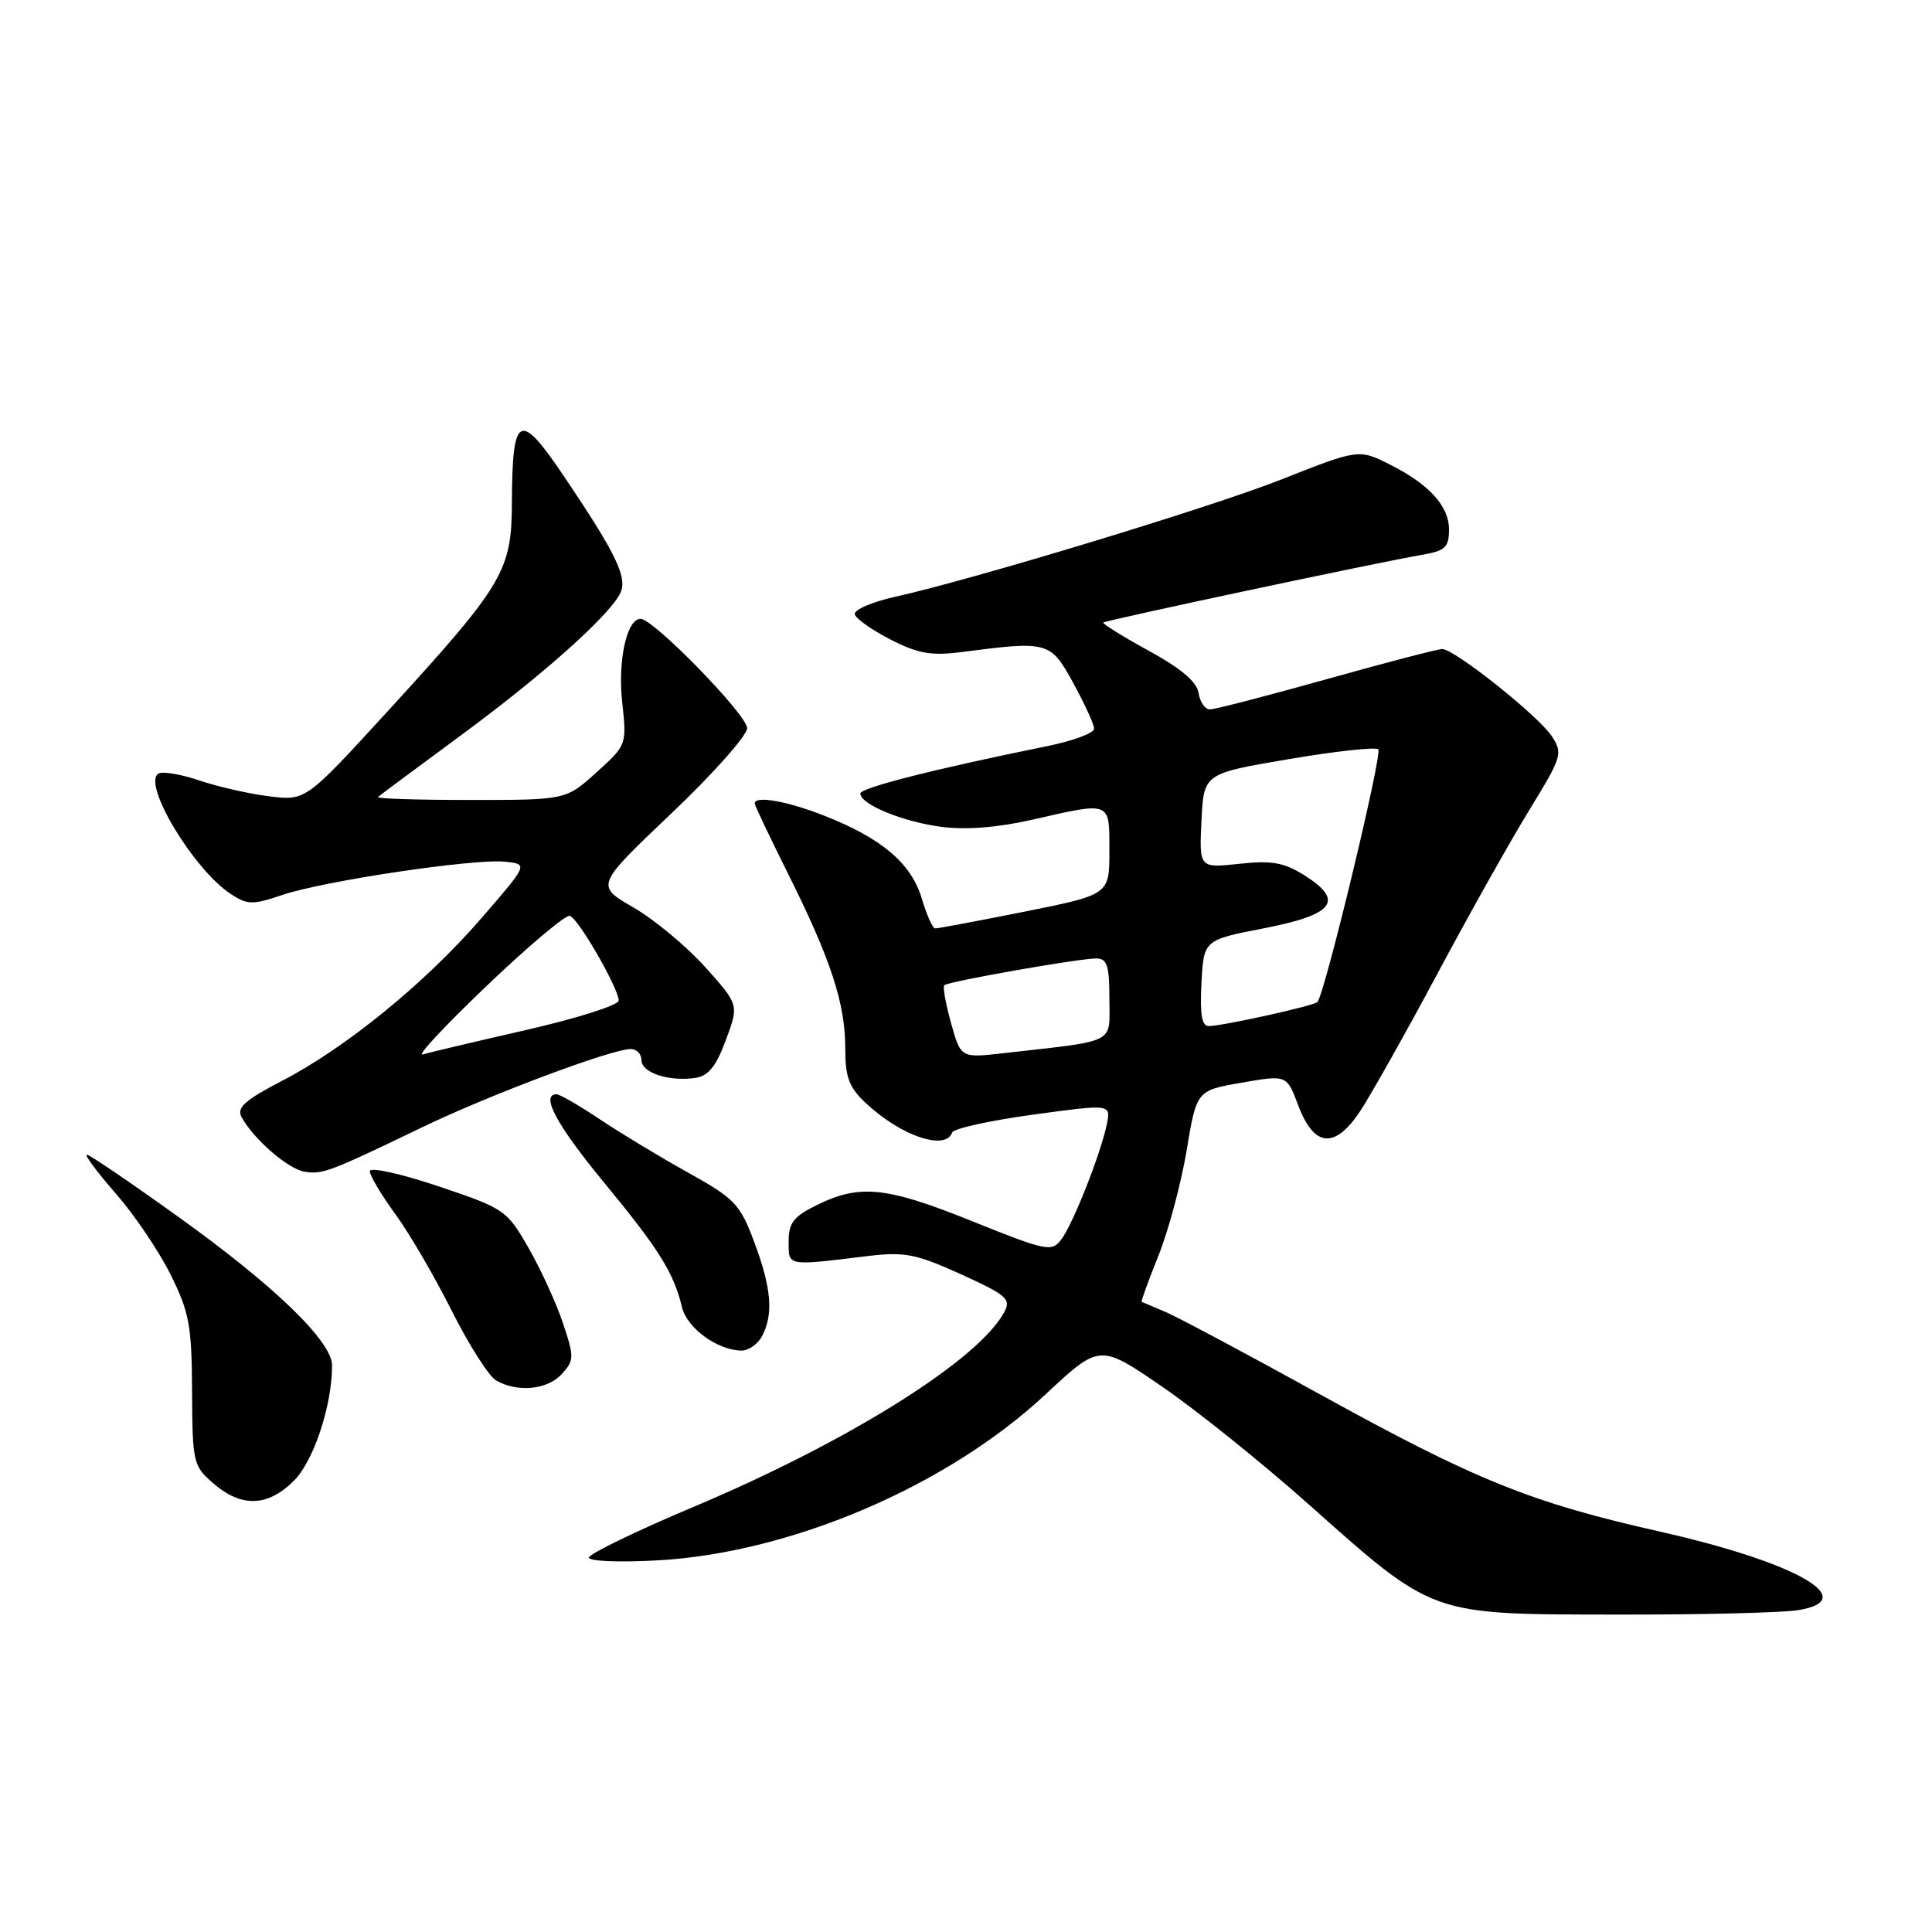 <?xml version="1.0" encoding="UTF-8" standalone="no"?>
<!DOCTYPE svg PUBLIC "-//W3C//DTD SVG 1.1//EN" "http://www.w3.org/Graphics/SVG/1.1/DTD/svg11.dtd" >
<svg xmlns="http://www.w3.org/2000/svg" xmlns:xlink="http://www.w3.org/1999/xlink" version="1.1" viewBox="0 0 256 256">
 <g >
 <path fill="currentColor"
d=" M 238.29 213.35 C 246.68 211.97 237.98 207.02 220.05 202.97 C 202.82 199.09 195.55 196.15 174.82 184.71 C 165.29 179.45 156.15 174.58 154.50 173.87 C 152.85 173.17 151.40 172.55 151.28 172.50 C 151.17 172.45 152.16 169.71 153.48 166.43 C 154.81 163.14 156.49 156.86 157.23 152.48 C 158.55 144.50 158.55 144.50 164.53 143.46 C 170.50 142.42 170.50 142.42 172.02 146.46 C 174.13 152.05 176.88 152.30 180.25 147.20 C 181.66 145.06 186.29 136.83 190.53 128.90 C 194.76 120.98 200.25 111.22 202.71 107.22 C 206.97 100.27 207.11 99.82 205.62 97.55 C 203.86 94.86 192.72 86.00 191.10 86.00 C 190.52 86.00 183.62 87.80 175.77 90.00 C 167.92 92.20 160.97 94.00 160.32 94.00 C 159.67 94.00 159.00 93.03 158.82 91.83 C 158.60 90.35 156.50 88.57 152.20 86.22 C 148.74 84.32 146.04 82.64 146.20 82.49 C 146.54 82.18 182.47 74.54 188.25 73.55 C 191.53 72.99 192.00 72.56 192.00 70.13 C 192.00 67.09 189.37 64.18 184.30 61.62 C 180.05 59.47 180.07 59.47 169.74 63.55 C 160.51 67.20 128.99 76.77 118.72 79.05 C 115.52 79.76 113.09 80.81 113.27 81.42 C 113.45 82.01 115.60 83.52 118.05 84.77 C 121.68 86.62 123.43 86.92 127.50 86.39 C 138.90 84.91 139.19 84.99 142.21 90.50 C 143.72 93.25 144.96 95.97 144.98 96.55 C 144.99 97.13 142.19 98.17 138.75 98.87 C 123.98 101.86 114.00 104.39 114.00 105.14 C 114.00 106.58 119.56 108.87 124.71 109.56 C 127.99 109.99 132.18 109.66 136.81 108.61 C 147.31 106.22 147.00 106.10 147.00 112.77 C 147.00 118.54 147.00 118.54 135.75 120.80 C 129.56 122.03 124.23 123.04 123.91 123.02 C 123.58 123.01 122.78 121.21 122.13 119.03 C 120.74 114.39 116.83 111.07 109.21 108.08 C 104.29 106.14 100.00 105.39 100.00 106.46 C 100.00 106.71 101.98 110.87 104.39 115.71 C 110.07 127.08 112.00 132.95 112.00 138.85 C 112.00 142.77 112.49 144.08 114.75 146.19 C 119.40 150.53 125.29 152.53 126.17 150.06 C 126.35 149.54 131.16 148.48 136.85 147.70 C 147.19 146.29 147.19 146.29 146.67 148.92 C 145.89 152.78 142.17 162.23 140.61 164.26 C 139.35 165.91 138.63 165.77 128.88 161.84 C 117.49 157.25 113.97 156.87 108.29 159.65 C 105.16 161.18 104.50 162.02 104.50 164.50 C 104.50 167.82 104.15 167.75 115.01 166.43 C 119.85 165.85 121.36 166.14 127.32 168.84 C 133.39 171.60 134.00 172.13 133.07 173.86 C 129.68 180.21 112.41 191.03 91.87 199.68 C 84.27 202.88 78.05 205.90 78.03 206.39 C 78.01 206.88 82.14 207.04 87.25 206.75 C 104.88 205.74 125.53 196.90 138.51 184.79 C 145.71 178.07 145.71 178.07 153.92 183.69 C 158.43 186.77 167.16 193.78 173.31 199.25 C 190.09 214.17 189.34 213.90 214.00 213.94 C 225.28 213.96 236.20 213.70 238.29 213.35 Z  M 38.95 196.20 C 41.57 193.58 44.00 186.24 44.00 180.93 C 44.00 177.76 36.45 170.45 23.87 161.41 C 17.43 156.78 11.87 153.00 11.51 153.00 C 11.14 153.00 12.86 155.30 15.31 158.11 C 17.77 160.92 21.04 165.75 22.59 168.86 C 25.08 173.86 25.41 175.62 25.45 184.34 C 25.50 193.85 25.59 194.25 28.31 196.59 C 32.01 199.78 35.50 199.65 38.95 196.20 Z  M 74.45 182.06 C 76.09 180.25 76.10 179.81 74.59 175.31 C 73.71 172.66 71.65 168.18 70.03 165.35 C 67.15 160.33 66.85 160.13 58.04 157.17 C 53.02 155.49 49.00 154.61 49.00 155.19 C 49.00 155.76 50.52 158.32 52.38 160.87 C 54.24 163.41 57.61 169.19 59.86 173.69 C 62.12 178.19 64.76 182.34 65.73 182.91 C 68.55 184.55 72.54 184.16 74.45 182.06 Z  M 100.96 177.07 C 102.51 174.17 102.23 170.69 99.95 164.60 C 98.06 159.55 97.37 158.82 91.20 155.39 C 87.51 153.34 82.26 150.17 79.51 148.33 C 76.77 146.50 74.18 145.00 73.76 145.00 C 71.57 145.00 73.73 149.03 80.02 156.67 C 87.33 165.53 89.27 168.64 90.37 173.22 C 91.03 175.97 95.02 178.89 98.21 178.96 C 99.16 178.98 100.40 178.13 100.96 177.07 Z  M 56.07 149.31 C 64.89 145.06 81.06 139.00 83.58 139.00 C 84.36 139.00 85.00 139.67 85.00 140.48 C 85.00 142.14 88.61 143.34 92.12 142.83 C 93.86 142.58 94.89 141.31 96.18 137.81 C 97.92 133.13 97.92 133.13 93.42 128.12 C 90.95 125.37 86.67 121.82 83.91 120.23 C 78.91 117.34 78.91 117.34 88.95 107.79 C 94.48 102.54 99.00 97.45 99.00 96.49 C 99.00 94.73 86.60 82.00 84.88 82.00 C 83.05 82.00 81.83 87.55 82.45 93.10 C 83.06 98.67 83.04 98.73 79.03 102.35 C 74.99 106.00 74.99 106.00 62.33 106.00 C 55.37 106.00 49.85 105.83 50.08 105.61 C 50.31 105.40 55.22 101.75 61.00 97.49 C 71.66 89.65 80.37 81.91 82.11 78.76 C 83.25 76.67 81.83 73.65 74.72 63.10 C 68.84 54.37 67.88 54.84 67.83 66.53 C 67.80 75.68 66.78 77.40 51.31 94.31 C 40.50 106.12 40.50 106.12 35.64 105.51 C 32.97 105.18 28.80 104.23 26.37 103.40 C 23.94 102.58 21.52 102.18 20.99 102.51 C 18.81 103.85 25.65 115.23 30.58 118.46 C 32.79 119.91 33.47 119.92 37.40 118.59 C 42.86 116.73 62.82 113.75 66.93 114.18 C 70.00 114.50 70.00 114.50 63.75 121.71 C 56.30 130.30 45.82 138.84 37.33 143.24 C 32.48 145.76 31.34 146.77 32.00 148.00 C 33.54 150.88 38.13 154.88 40.33 155.25 C 42.72 155.65 43.59 155.32 56.07 149.31 Z  M 126.02 135.57 C 125.31 133.02 124.90 130.76 125.12 130.55 C 125.62 130.05 142.89 127.01 145.25 127.00 C 146.70 127.00 147.00 127.92 147.00 132.39 C 147.00 138.42 148.19 137.82 132.91 139.56 C 127.31 140.19 127.31 140.19 126.02 135.57 Z  M 159.20 130.27 C 159.50 124.55 159.50 124.55 167.49 123.00 C 176.80 121.19 178.19 119.35 172.82 115.97 C 170.12 114.28 168.50 113.99 164.20 114.46 C 158.90 115.03 158.90 115.03 159.20 108.76 C 159.50 102.50 159.50 102.50 170.76 100.59 C 176.95 99.54 182.29 98.96 182.63 99.29 C 183.21 99.88 175.51 131.83 174.56 132.78 C 174.05 133.28 162.21 135.91 160.20 135.96 C 159.25 135.99 158.98 134.47 159.20 130.27 Z  M 64.50 130.62 C 70.00 125.36 74.95 121.20 75.50 121.35 C 76.62 121.67 81.94 130.90 81.98 132.58 C 81.99 133.18 76.49 134.93 69.75 136.47 C 63.01 138.01 56.83 139.47 56.00 139.72 C 55.17 139.96 59.00 135.87 64.50 130.62 Z "/>
</g>
</svg>